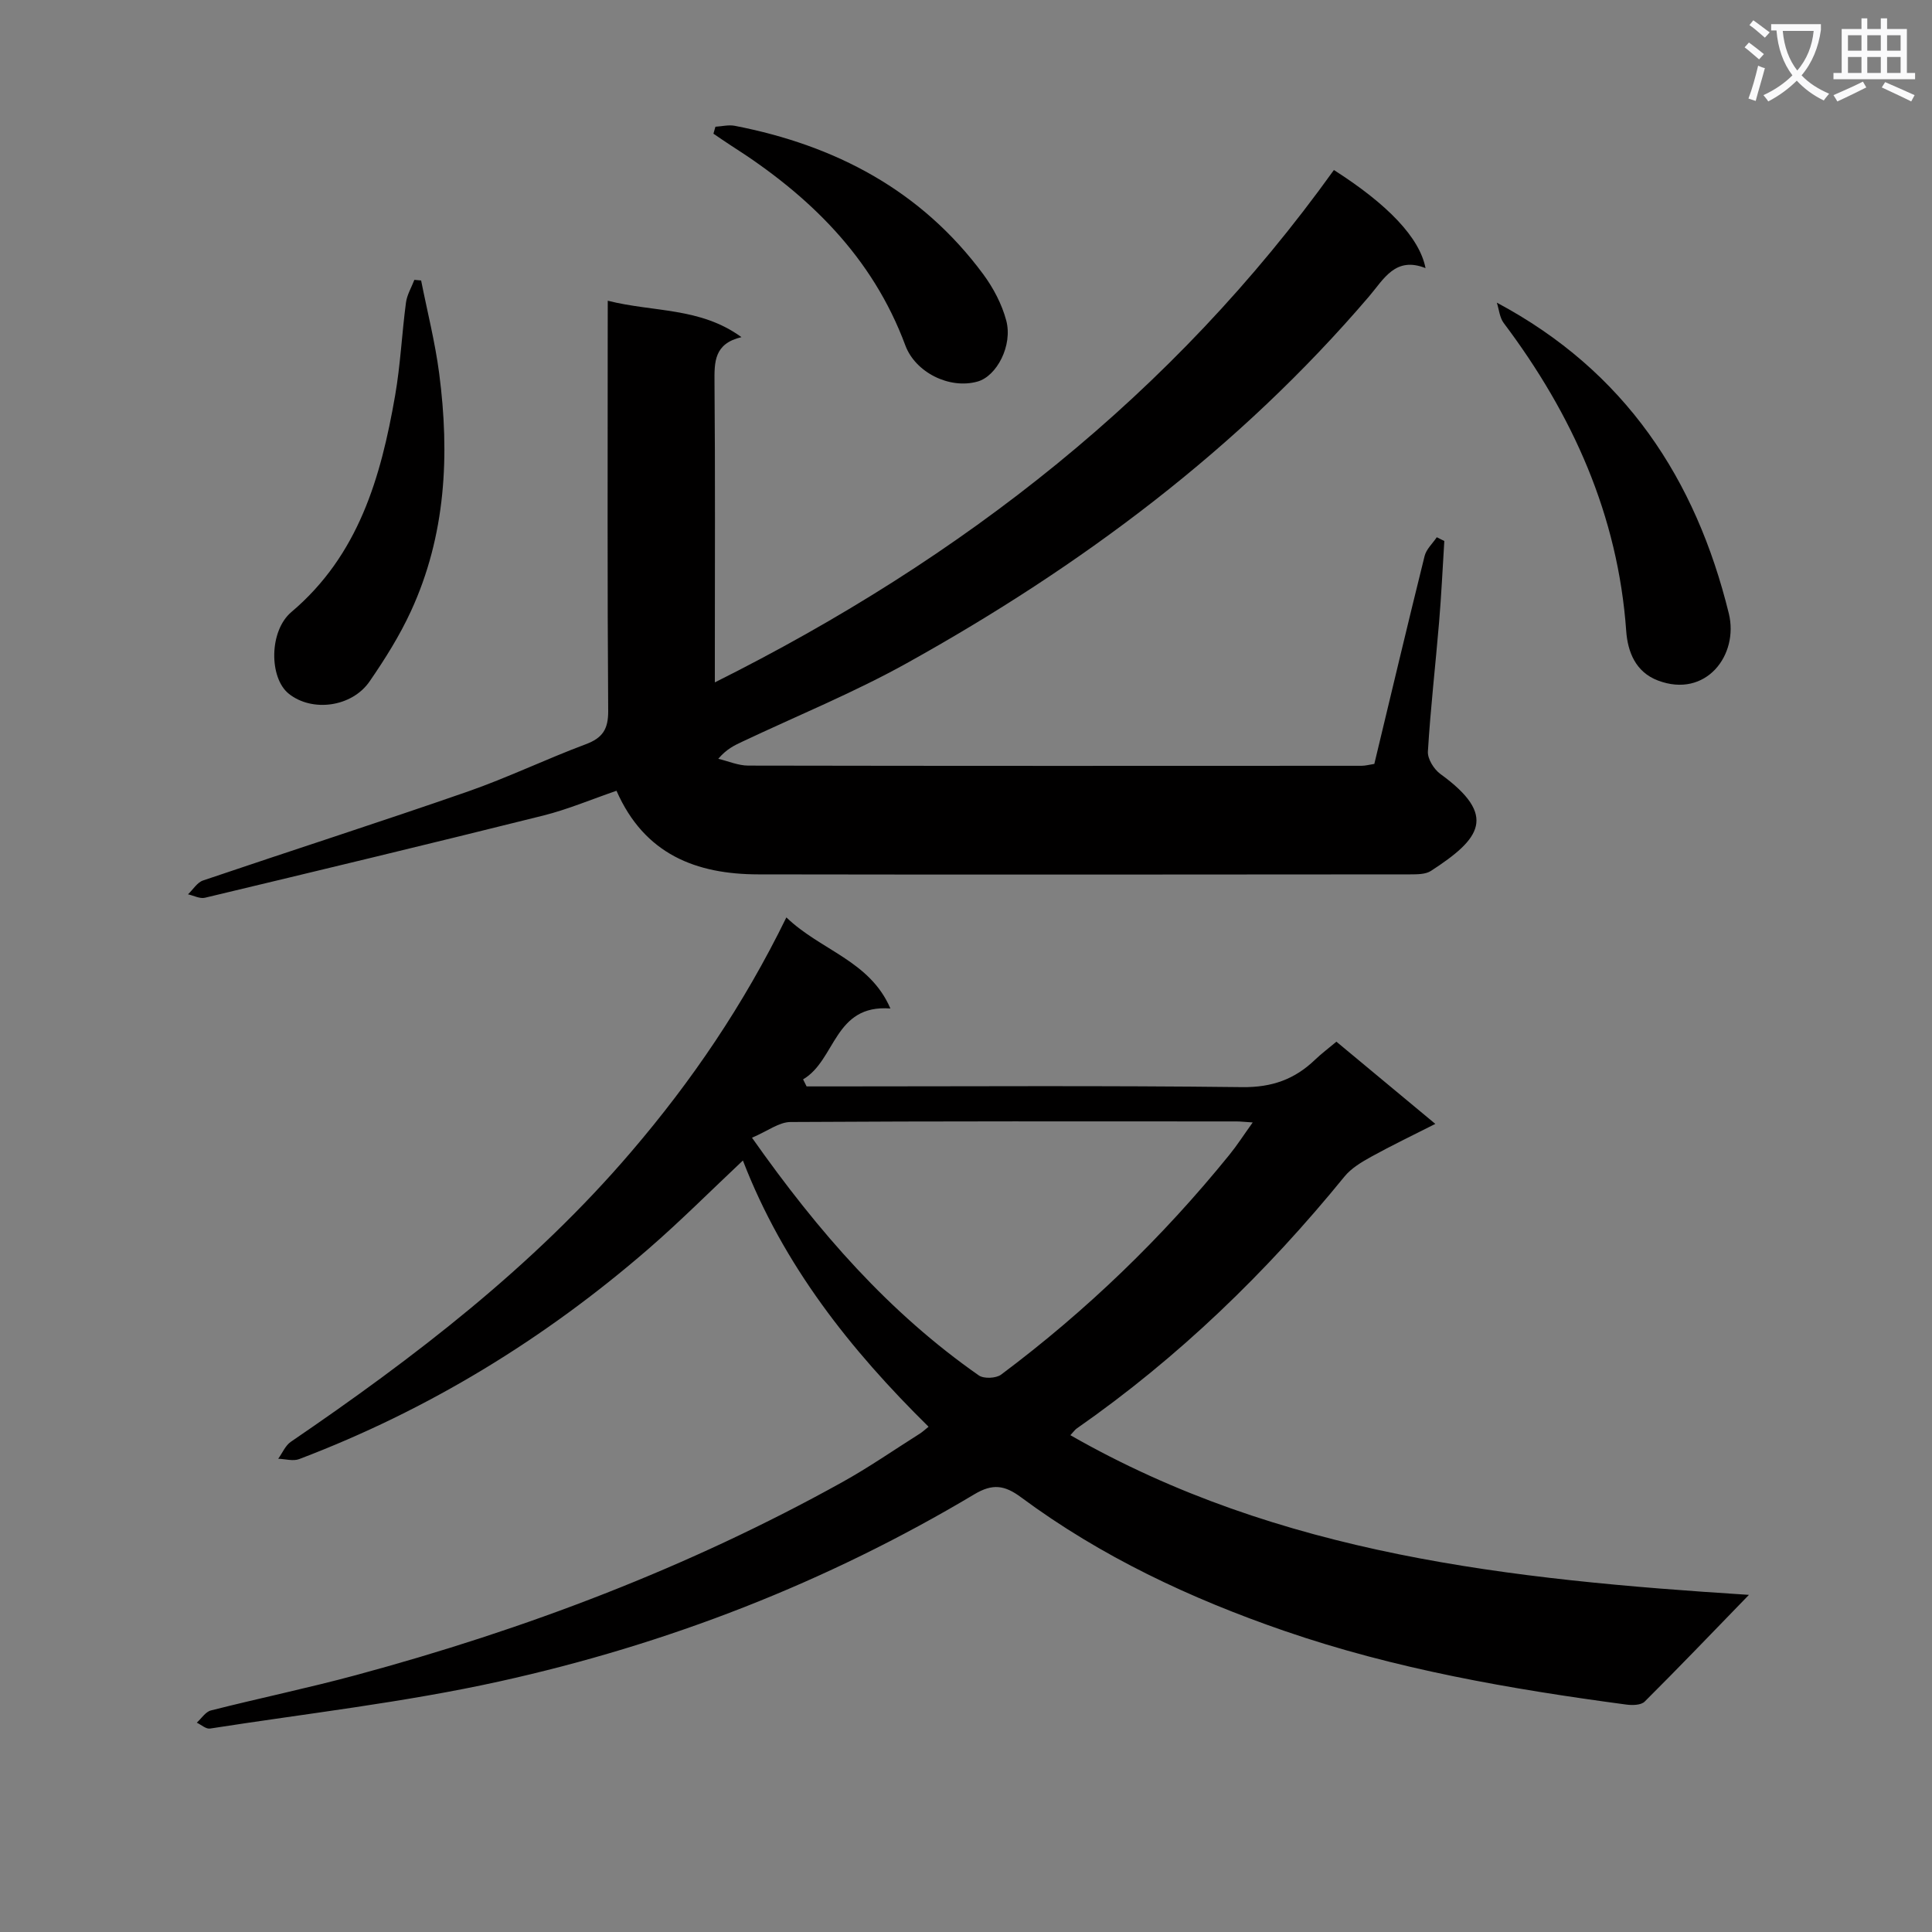 <svg enable-background="new 0 0 400 400" viewBox="0 0 400 400" xmlns="http://www.w3.org/2000/svg"><rect x="0" y="0" width="400" height="400" fill="#808080" stroke="none"/><path d="m362.1 8.8c1.1.8 2.1 1.6 3.1 2.4l-1 1.1c-1.3-1.1-2.3-2-3-2.5zm1.9 4.8c.5.2.9.4 1.4.5-.6 2.3-1.3 4.5-1.9 6.8l-1.5-.5c.8-2.1 1.4-4.3 2-6.8zm-1-9.4c1.3.9 2.4 1.8 3.4 2.5l-1 1.1c-1.4-1.2-2.4-2.1-3.2-2.6zm3.7 2.2v-1.4h10.3v1.2c-.5 3.6-1.8 6.8-4 9.4 1.5 1.6 3.4 2.8 5.7 3.8-.3.4-.7.8-1.1 1.4-2.3-1.1-4.1-2.5-5.6-4.1-1.6 1.6-3.6 3.1-5.9 4.3-.3-.5-.7-.9-1-1.3 2.4-1.1 4.4-2.5 6-4.1-1.9-2.5-3-5.6-3.3-9.3h-1.1zm8.8 0h-6.4c.3 3.3 1.3 6 3 8.2 2-2.3 3.1-5.1 3.4-8.2z" fill="#fafafb"/><path d="m385.3 3.8h1.3v2.2h2.8v-2.2h1.3v2.2h4.1v9.1h1.7v1.3h-16.9v-1.3h1.7v-9.1h4.1v-2.2zm.4 13.1.7 1.2c-1.8.9-3.8 1.9-6 2.9-.2-.4-.5-.8-.8-1.3 2.3-1 4.3-1.9 6.1-2.8zm-3.1-6.4h2.8v-3.2h-2.8zm0 4.6h2.8v-3.3h-2.8zm4-4.6h2.8v-3.2h-2.8zm0 4.6h2.8v-3.3h-2.8zm3.7 1.9c2.1.9 4.1 1.8 6.1 2.7l-.7 1.3c-2.2-1.1-4.2-2-6.1-2.9zm3.2-9.7h-2.8v3.2h2.8zm-2.8 7.8h2.8v-3.3h-2.8z" fill="#fafafb"/><g fill="#010000"><path d="m162.81 189.94c7.15 6.88 17.25 8.92 21.54 18.86-11.71-.9-11.28 10.69-18.08 14.67.24.49.49.97.73 1.46h5.23c28.33 0 56.66-.19 84.98.15 6.11.07 10.83-1.61 15.05-5.67 1.31-1.26 2.78-2.35 4.43-3.74 6.71 5.58 13.34 11.09 20.48 17.02-4.79 2.43-9.12 4.5-13.31 6.82-1.98 1.1-4.09 2.35-5.49 4.07-16.17 19.86-34.4 37.5-55.44 52.17-.36.25-.63.65-1.32 1.39 43.3 24.78 90.99 29.9 140.49 33.06-7.74 7.98-14.58 15.12-21.59 22.1-.74.74-2.52.78-3.75.62-24.03-3.21-47.89-7.34-70.9-15.28-19.42-6.7-37.89-15.36-54.46-27.64-3.41-2.53-5.89-2.88-9.66-.63-30.64 18.29-63.59 31.08-98.33 38.75-19.73 4.36-39.93 6.64-59.93 9.76-.83.13-1.82-.79-2.74-1.22.97-.87 1.81-2.25 2.93-2.53 9.97-2.53 20.05-4.62 29.98-7.3 35.09-9.47 68.89-22.28 100.72-39.96 5.52-3.06 10.73-6.68 16.07-10.05.55-.35 1.03-.8 1.81-1.43-16.21-15.97-30.08-33.44-38.44-55.12-6.74 6.34-12.94 12.56-19.56 18.3-21.56 18.69-45.59 33.37-72.31 43.52-1.26.48-2.88-.03-4.34-.07.86-1.18 1.47-2.72 2.6-3.5 25.65-17.5 50.19-36.29 70.49-60.06 12.5-14.6 23.24-30.37 32.12-48.52zm-7.12 45.61c13.86 19.69 28.49 36.31 46.97 49.22 1.04.72 3.56.61 4.61-.17 17.65-13.2 33.4-28.4 47.28-45.53 1.59-1.96 2.96-4.1 4.81-6.68-1.75-.11-2.55-.21-3.35-.21-30.78-.01-61.57-.07-92.35.12-2.38.02-4.75 1.89-7.97 3.25z"/><path d="m125.83 62.26c9.49 2.41 19.12 1.31 27.68 7.54-5.7 1.36-5.61 5.17-5.58 9.39.16 18.82.07 37.65.07 56.48v5.61c51.4-25.68 94.92-59.73 128.17-106.08 11.14 7.11 17.75 14 18.97 20.31-6.26-2.49-8.64 2.29-11.69 5.86-26.96 31.54-59.66 55.9-95.7 75.93-11 6.11-22.74 10.9-34.14 16.29-1.59.75-3.19 1.5-4.9 3.51 2.07.49 4.14 1.41 6.22 1.41 42.32.08 84.63.06 126.95.04.81 0 1.61-.23 2.66-.39 3.46-14.4 6.86-28.75 10.41-43.05.35-1.41 1.66-2.59 2.52-3.88.52.26 1.04.52 1.56.78-.35 5.6-.61 11.2-1.08 16.79-.75 8.94-1.78 17.85-2.32 26.8-.09 1.52 1.25 3.67 2.58 4.64 11.95 8.66 8.29 13.43-1.96 20.08-1.12.72-2.84.7-4.29.71-44.98.03-89.96.08-134.95 0-12.83-.02-23.57-4.1-29.37-17.31-5.22 1.79-10.09 3.86-15.16 5.13-23.31 5.82-46.68 11.43-70.05 17.02-1.05.25-2.33-.45-3.51-.71 1.04-.98 1.9-2.46 3.13-2.87 18.22-6.18 36.54-12.06 54.72-18.38 8.3-2.89 16.26-6.74 24.5-9.82 3.47-1.3 4.67-3.09 4.65-6.88-.19-26.15-.1-52.31-.1-78.47.01-1.83.01-3.64.01-6.48z"/><path d="m309.9 62.66c26.62 14.2 41.2 36.57 48.03 64.34 2.12 8.62-4.75 17.66-14.68 13.89-4.64-1.76-6.25-5.96-6.56-10.24-1.71-23.98-11.1-44.81-25.36-63.77-.85-1.13-.97-2.81-1.43-4.22z"/><path d="m87.19 58.07c1.27 6.42 2.9 12.79 3.74 19.26 2.2 16.87 1.39 33.51-5.86 49.23-2.34 5.08-5.37 9.9-8.55 14.52-3.69 5.35-11.92 6.4-16.73 2.55-4.08-3.26-4.12-12.98.54-16.92 13.92-11.77 18.53-27.89 21.47-44.79 1.11-6.36 1.4-12.85 2.25-19.26.21-1.62 1.14-3.15 1.74-4.72.48.05.94.09 1.4.13z"/><path d="m148.12 26.24c1.34-.08 2.74-.44 4.02-.19 20.81 4.04 38.56 13.35 51.4 30.69 2.11 2.85 3.88 6.21 4.79 9.61 1.38 5.19-1.97 11.52-5.92 12.64-5.84 1.66-12.9-1.9-14.97-7.48-6.8-18.32-19.95-31.11-36.03-41.34-1.25-.8-2.47-1.66-3.7-2.49.14-.48.28-.96.41-1.44z"/></g></svg>